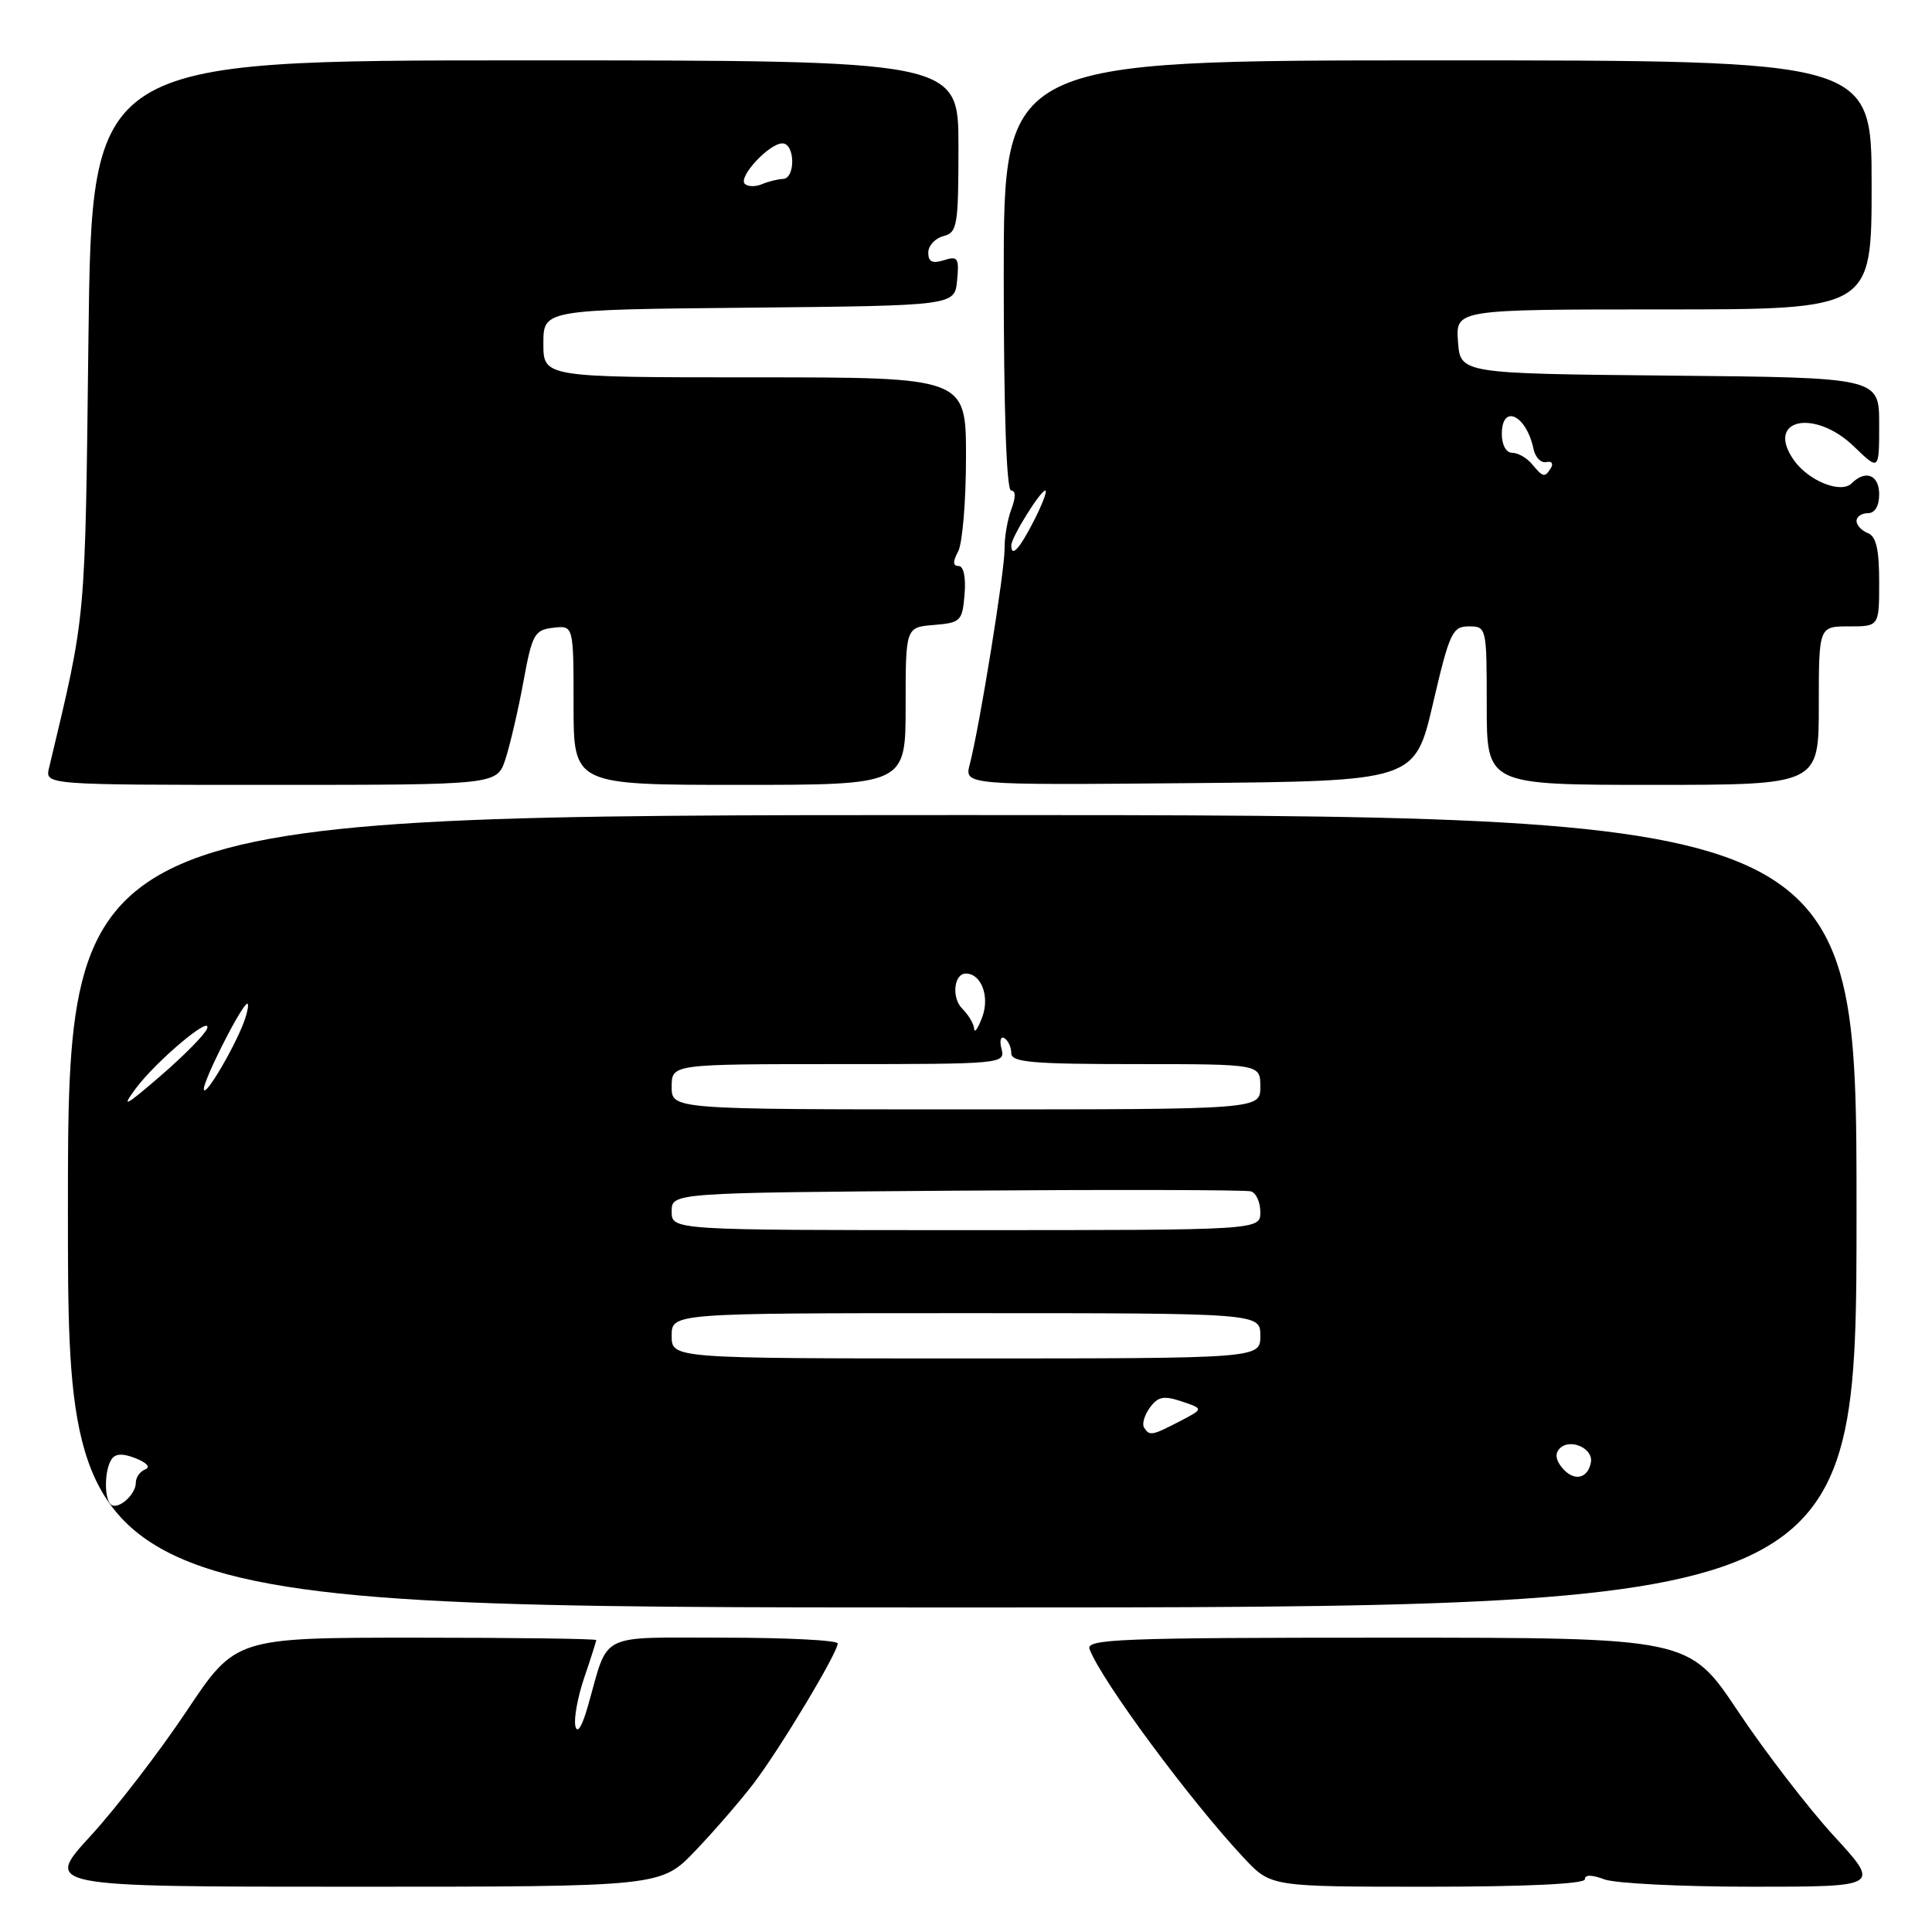 <?xml version="1.0" encoding="UTF-8" standalone="no"?>
<!DOCTYPE svg PUBLIC "-//W3C//DTD SVG 1.1//EN" "http://www.w3.org/Graphics/SVG/1.1/DTD/svg11.dtd" >
<svg xmlns="http://www.w3.org/2000/svg" xmlns:xlink="http://www.w3.org/1999/xlink" version="1.1" viewBox="0 0 256 256">
 <g >
 <path fill="currentColor"
d=" M 92.12 245.25 C 94.62 242.64 98.09 238.63 99.84 236.34 C 103.30 231.82 111.00 219.00 111.00 217.77 C 111.00 217.34 104.24 217.00 95.98 217.00 C 79.03 217.00 80.72 216.16 77.92 226.00 C 77.13 228.79 76.49 229.82 76.24 228.71 C 76.02 227.73 76.55 224.83 77.42 222.28 C 78.29 219.73 79.00 217.50 79.00 217.32 C 79.00 217.14 68.25 217.00 55.10 217.00 C 31.21 217.00 31.21 217.00 24.71 226.75 C 21.13 232.11 15.42 239.54 12.02 243.25 C 5.82 250.00 5.82 250.00 46.70 250.00 C 87.58 250.00 87.58 250.00 92.12 245.25 Z  M 210.00 249.02 C 210.00 248.39 210.90 248.39 212.57 249.02 C 213.98 249.56 222.79 250.00 232.15 250.00 C 249.18 250.00 249.18 250.00 242.98 243.25 C 239.58 239.54 233.87 232.11 230.29 226.75 C 223.79 217.00 223.79 217.00 183.79 217.00 C 148.41 217.00 143.85 217.18 144.37 218.52 C 145.99 222.76 157.78 238.69 164.88 246.25 C 168.41 250.00 168.41 250.00 189.20 250.00 C 202.05 250.00 210.00 249.63 210.00 249.02 Z  M 246.00 160.50 C 246.00 108.00 246.00 108.00 127.50 108.00 C 9.00 108.00 9.00 108.00 9.00 160.50 C 9.00 213.00 9.00 213.00 127.50 213.00 C 246.00 213.00 246.00 213.00 246.00 160.50 Z  M 66.97 100.60 C 67.58 98.73 68.66 94.12 69.35 90.35 C 70.51 84.03 70.81 83.48 73.30 83.18 C 76.00 82.87 76.00 82.87 76.00 93.43 C 76.00 104.00 76.00 104.00 98.00 104.00 C 120.00 104.00 120.00 104.00 120.00 93.56 C 120.00 83.12 120.00 83.12 123.75 82.81 C 127.30 82.52 127.52 82.30 127.81 78.75 C 128.00 76.51 127.68 75.00 127.03 75.00 C 126.25 75.00 126.23 74.43 126.96 73.07 C 127.53 72.00 128.00 66.38 128.00 60.57 C 128.00 50.00 128.00 50.00 100.00 50.00 C 72.00 50.00 72.00 50.00 72.00 45.52 C 72.00 41.03 72.00 41.03 99.25 40.77 C 126.50 40.50 126.50 40.50 126.82 37.16 C 127.11 34.18 126.92 33.89 125.07 34.48 C 123.54 34.96 123.00 34.70 123.00 33.47 C 123.00 32.56 123.90 31.58 125.00 31.29 C 126.85 30.81 127.00 29.93 127.00 19.38 C 127.00 8.00 127.00 8.00 69.58 8.00 C 12.17 8.00 12.17 8.00 11.72 44.75 C 11.26 83.11 11.46 80.93 6.50 101.75 C 5.96 104.00 5.96 104.00 35.90 104.00 C 65.84 104.00 65.84 104.00 66.97 100.60 Z  M 189.87 93.25 C 192.07 83.81 192.45 83.00 194.63 83.00 C 196.97 83.00 197.00 83.12 197.00 93.50 C 197.00 104.00 197.00 104.00 219.00 104.00 C 241.00 104.00 241.00 104.00 241.00 93.50 C 241.00 83.00 241.00 83.00 245.00 83.00 C 249.00 83.00 249.00 83.00 249.00 77.11 C 249.00 72.79 248.60 71.06 247.50 70.64 C 246.68 70.32 246.00 69.60 246.00 69.03 C 246.00 68.46 246.68 68.00 247.50 68.00 C 248.43 68.00 249.00 67.06 249.00 65.50 C 249.00 62.93 247.20 62.20 245.36 64.04 C 243.94 65.46 239.62 63.72 237.68 60.95 C 233.88 55.52 240.43 54.09 245.70 59.20 C 249.00 62.39 249.00 62.39 249.00 56.21 C 249.00 50.03 249.00 50.03 221.25 49.77 C 193.50 49.50 193.50 49.50 193.19 45.25 C 192.89 41.00 192.89 41.00 220.44 41.00 C 248.00 41.00 248.00 41.00 248.00 24.50 C 248.00 8.00 248.00 8.00 190.50 8.00 C 133.00 8.00 133.00 8.00 133.00 36.50 C 133.00 54.35 133.36 65.00 133.98 65.00 C 134.60 65.00 134.61 65.89 134.01 67.47 C 133.50 68.82 133.09 71.19 133.11 72.72 C 133.15 75.57 129.80 96.30 128.50 101.27 C 127.78 104.03 127.78 104.03 157.62 103.77 C 187.47 103.50 187.47 103.50 189.87 93.25 Z  M 14.66 199.32 C 13.78 198.45 13.85 194.78 14.77 193.38 C 15.28 192.59 16.26 192.55 18.00 193.24 C 19.46 193.82 19.98 194.42 19.25 194.70 C 18.56 194.96 18.00 195.75 18.00 196.46 C 18.00 198.09 15.54 200.20 14.66 199.32 Z  M 206.99 194.49 C 206.13 193.45 206.02 192.58 206.68 191.92 C 208.07 190.53 211.16 191.93 210.80 193.79 C 210.37 195.99 208.52 196.33 206.99 194.49 Z  M 151.59 189.15 C 151.30 188.68 151.65 187.49 152.37 186.51 C 153.43 185.05 154.21 184.90 156.59 185.70 C 159.50 186.68 159.50 186.68 156.30 188.34 C 152.62 190.25 152.31 190.30 151.59 189.15 Z  M 89.00 177.00 C 89.00 174.00 89.00 174.00 128.00 174.00 C 167.00 174.00 167.00 174.00 167.00 177.00 C 167.00 180.00 167.00 180.00 128.00 180.00 C 89.00 180.00 89.00 180.00 89.00 177.00 Z  M 89.00 160.52 C 89.00 158.05 89.00 158.05 126.75 157.77 C 147.51 157.62 165.06 157.66 165.75 157.86 C 166.44 158.05 167.00 159.29 167.00 160.61 C 167.00 163.00 167.00 163.00 128.00 163.00 C 89.00 163.00 89.00 163.00 89.00 160.52 Z  M 17.96 144.27 C 20.68 140.59 28.22 134.26 27.43 136.32 C 27.14 137.08 24.36 139.90 21.25 142.58 C 16.59 146.60 16.01 146.90 17.96 144.27 Z  M 89.00 144.00 C 89.00 141.00 89.00 141.00 111.12 141.00 C 132.75 141.00 133.22 140.96 132.71 139.00 C 132.42 137.90 132.59 137.25 133.09 137.56 C 133.59 137.87 134.00 138.77 134.00 139.56 C 134.00 140.76 136.80 141.00 150.50 141.00 C 167.00 141.00 167.00 141.00 167.00 144.00 C 167.00 147.00 167.00 147.00 128.00 147.00 C 89.00 147.00 89.00 147.00 89.00 144.00 Z  M 27.01 144.30 C 27.00 143.11 31.50 134.13 32.64 133.06 C 32.98 132.75 32.93 133.53 32.54 134.79 C 31.57 137.96 27.03 145.77 27.01 144.30 Z  M 129.08 136.32 C 129.04 135.67 128.33 134.47 127.50 133.65 C 126.06 132.21 126.39 129.00 127.98 129.00 C 130.01 129.00 131.16 132.00 130.17 134.72 C 129.61 136.25 129.12 136.97 129.08 136.32 Z  M 98.69 24.36 C 97.78 23.45 101.92 19.00 103.67 19.00 C 105.36 19.00 105.43 23.65 103.75 23.71 C 103.06 23.74 101.80 24.05 100.95 24.41 C 100.09 24.77 99.08 24.74 98.69 24.36 Z  M 134.00 72.25 C 134.01 71.20 137.86 65.00 138.51 65.00 C 138.80 65.00 138.12 66.80 137.00 69.00 C 135.07 72.77 134.00 73.94 134.00 72.25 Z  M 203.00 61.50 C 202.32 60.67 201.14 60.00 200.38 60.00 C 199.57 60.00 199.00 58.96 199.00 57.50 C 199.00 53.43 202.26 54.99 203.20 59.50 C 203.43 60.60 204.19 61.38 204.88 61.23 C 205.58 61.07 205.86 61.41 205.52 61.98 C 204.69 63.32 204.48 63.28 203.00 61.50 Z "/>
</g>
</svg>
